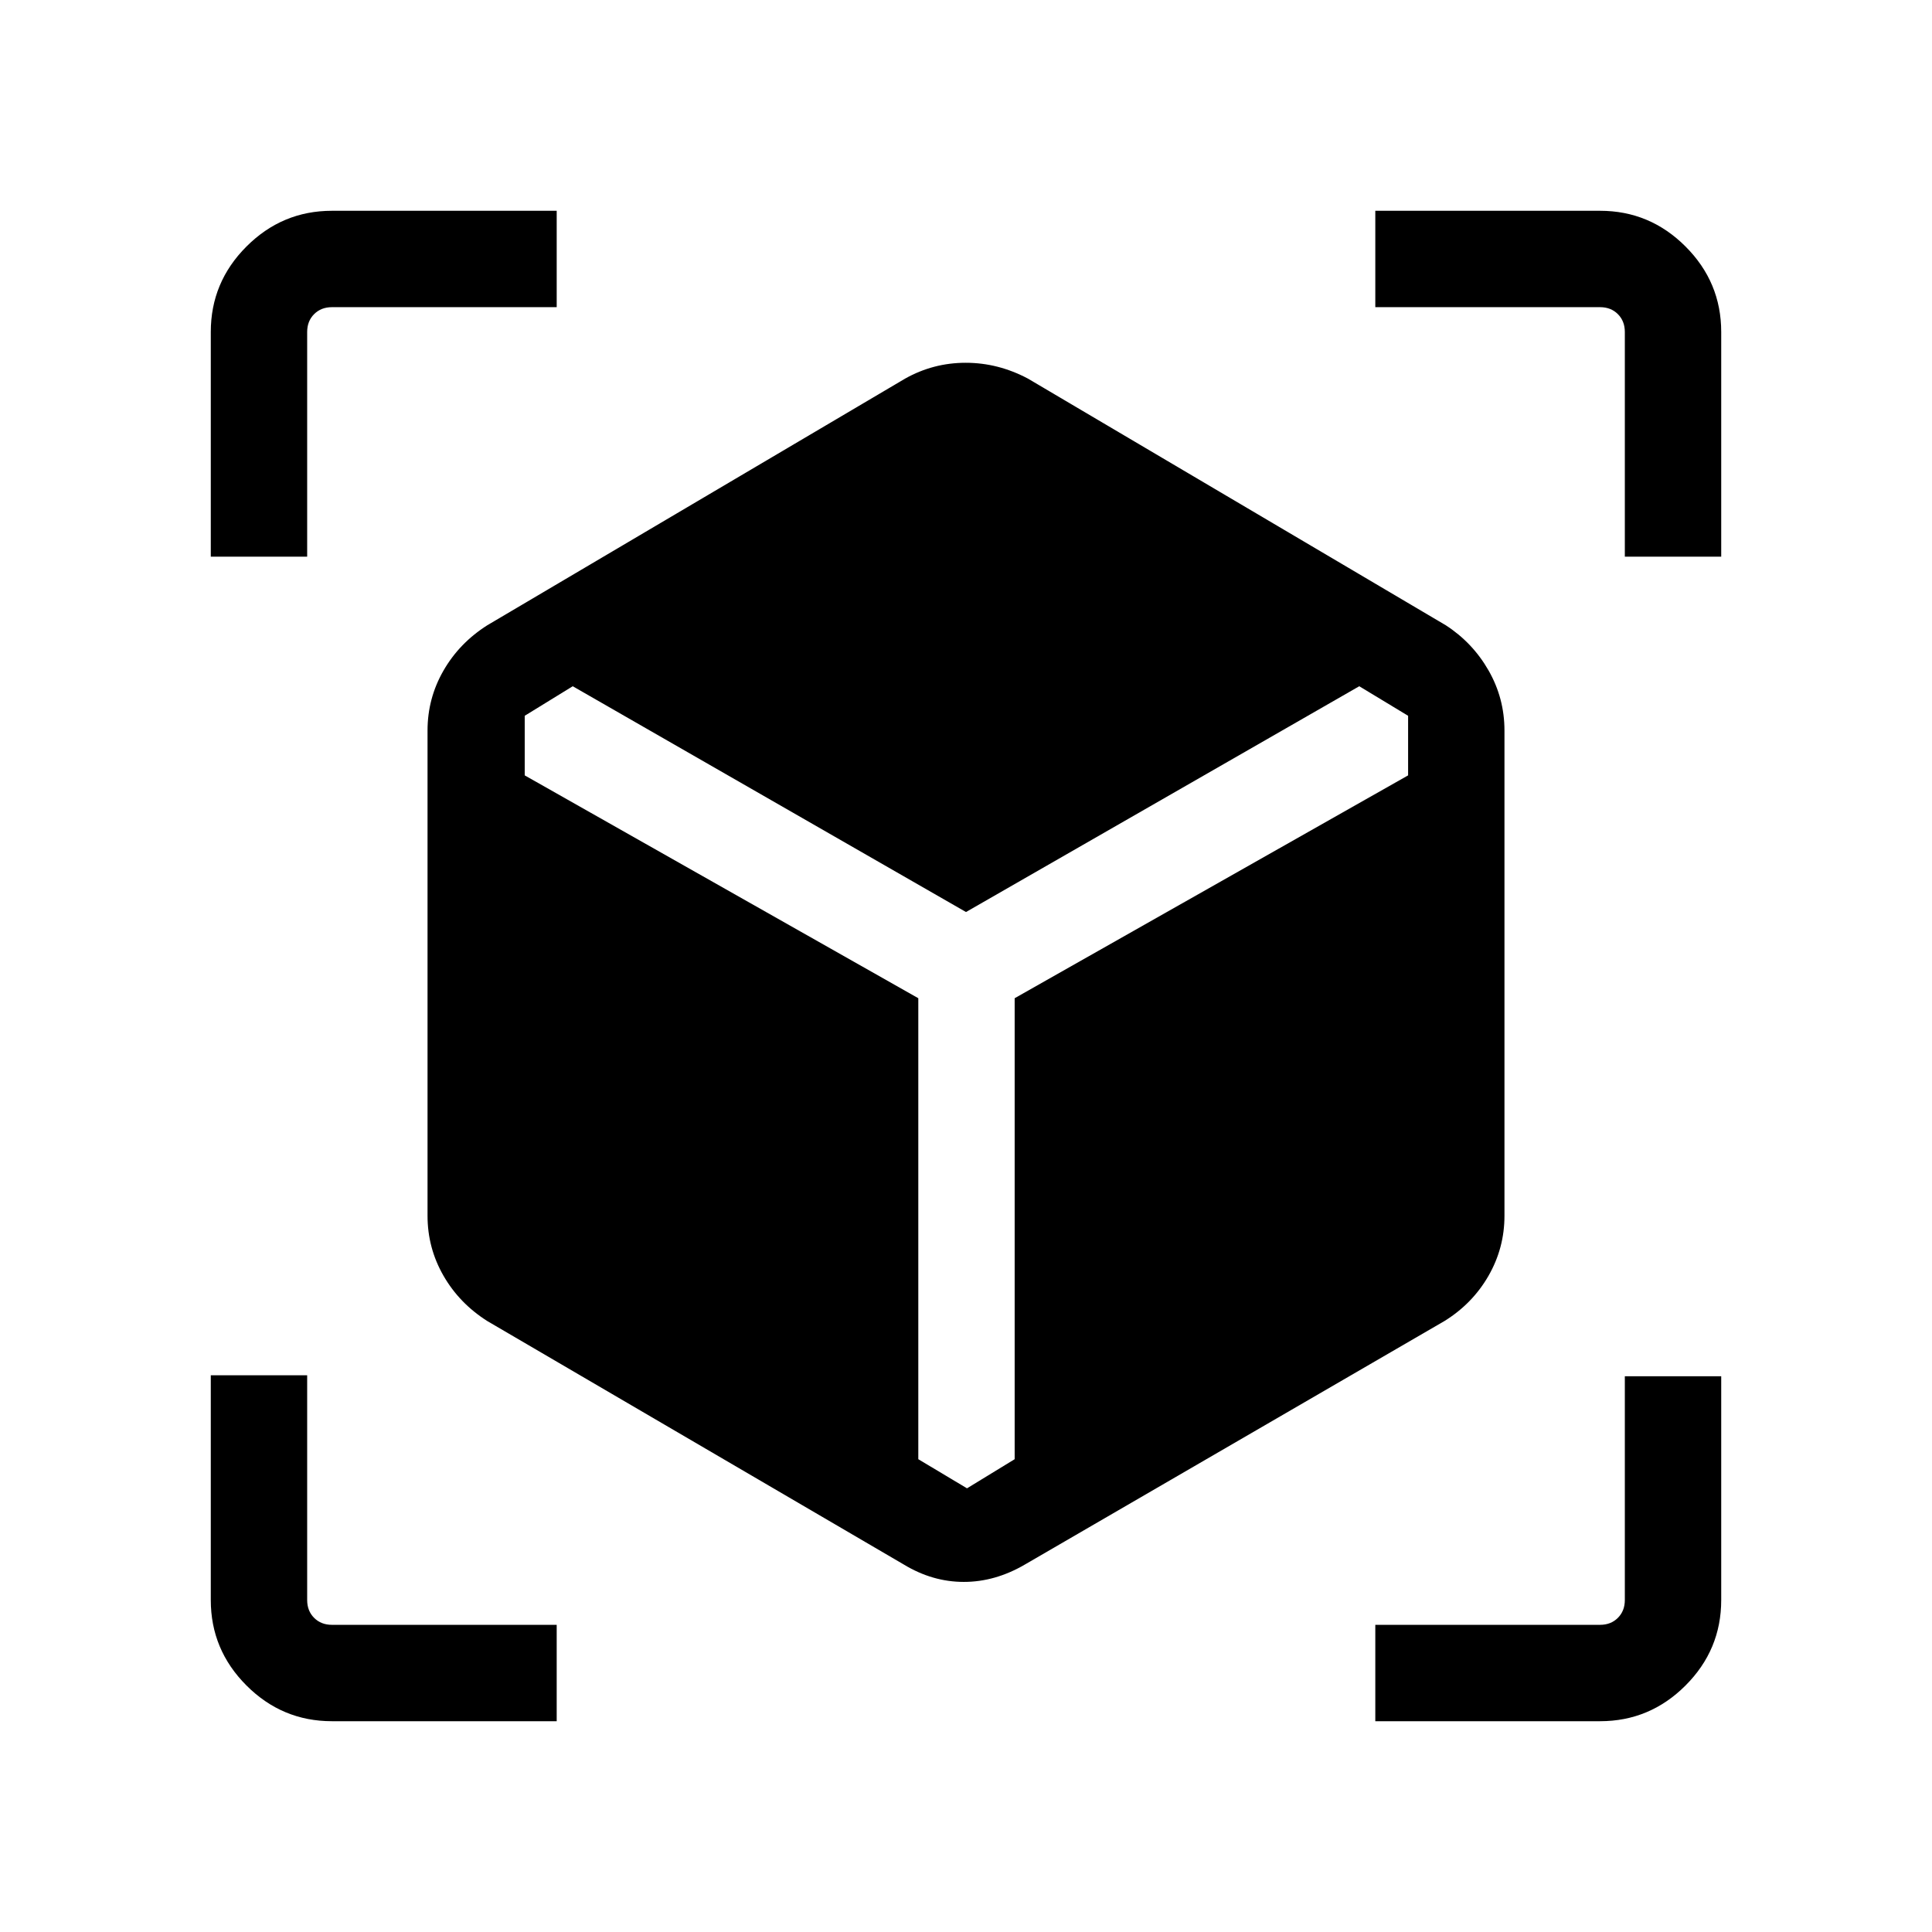 <svg xmlns="http://www.w3.org/2000/svg" height="40" viewBox="0 -960 960 960" width="40"><path d="M449.09-182.6 242.13-303.58q-13.92-8.83-21.8-22.58-7.89-13.76-7.89-29.72V-597q0-15.97 7.89-29.72 7.88-13.75 21.8-22.59l207.63-122.57q14.01-7.86 30.1-7.86 16.09 0 30.91 7.86L718.4-649.31q13.36 8.65 21.26 22.46 7.9 13.81 7.9 29.85v241.12q0 16.03-7.95 29.85-7.94 13.81-21.88 22.45L509.28-182.6q-14.79 8.64-30.36 8.64t-29.83-8.64ZM104.74-683.38v-111.68q0-24.73 17.74-42.46 17.73-17.74 42.46-17.74h111.68v47.89H164.94q-5.39 0-8.85 3.46t-3.46 8.85v111.68h-47.89Zm171.88 578.64H164.94q-24.73 0-42.46-17.74-17.74-17.73-17.74-42.46v-111.68h47.89v111.68q0 5.39 3.46 8.85t8.85 3.46h111.68v47.89Zm406.76 0v-47.89h111.68q5.39 0 8.85-3.46t3.46-8.85v-111.2h47.89v111.2q0 24.73-17.74 42.46-17.73 17.74-42.46 17.74H683.38Zm123.99-578.64v-111.68q0-5.39-3.46-8.85t-8.85-3.46H683.38v-47.89h111.68q24.73 0 42.46 17.74 17.74 17.73 17.74 42.46v111.68h-47.89Zm-522.78 64.37-23.86 14.68v29.61L456.3-463.99v229.06l24.2 14.47 23.68-14.47v-229.06l195.5-110.73v-29.61l-24.27-14.68L480-506.82 284.59-619.01Z"/></svg>